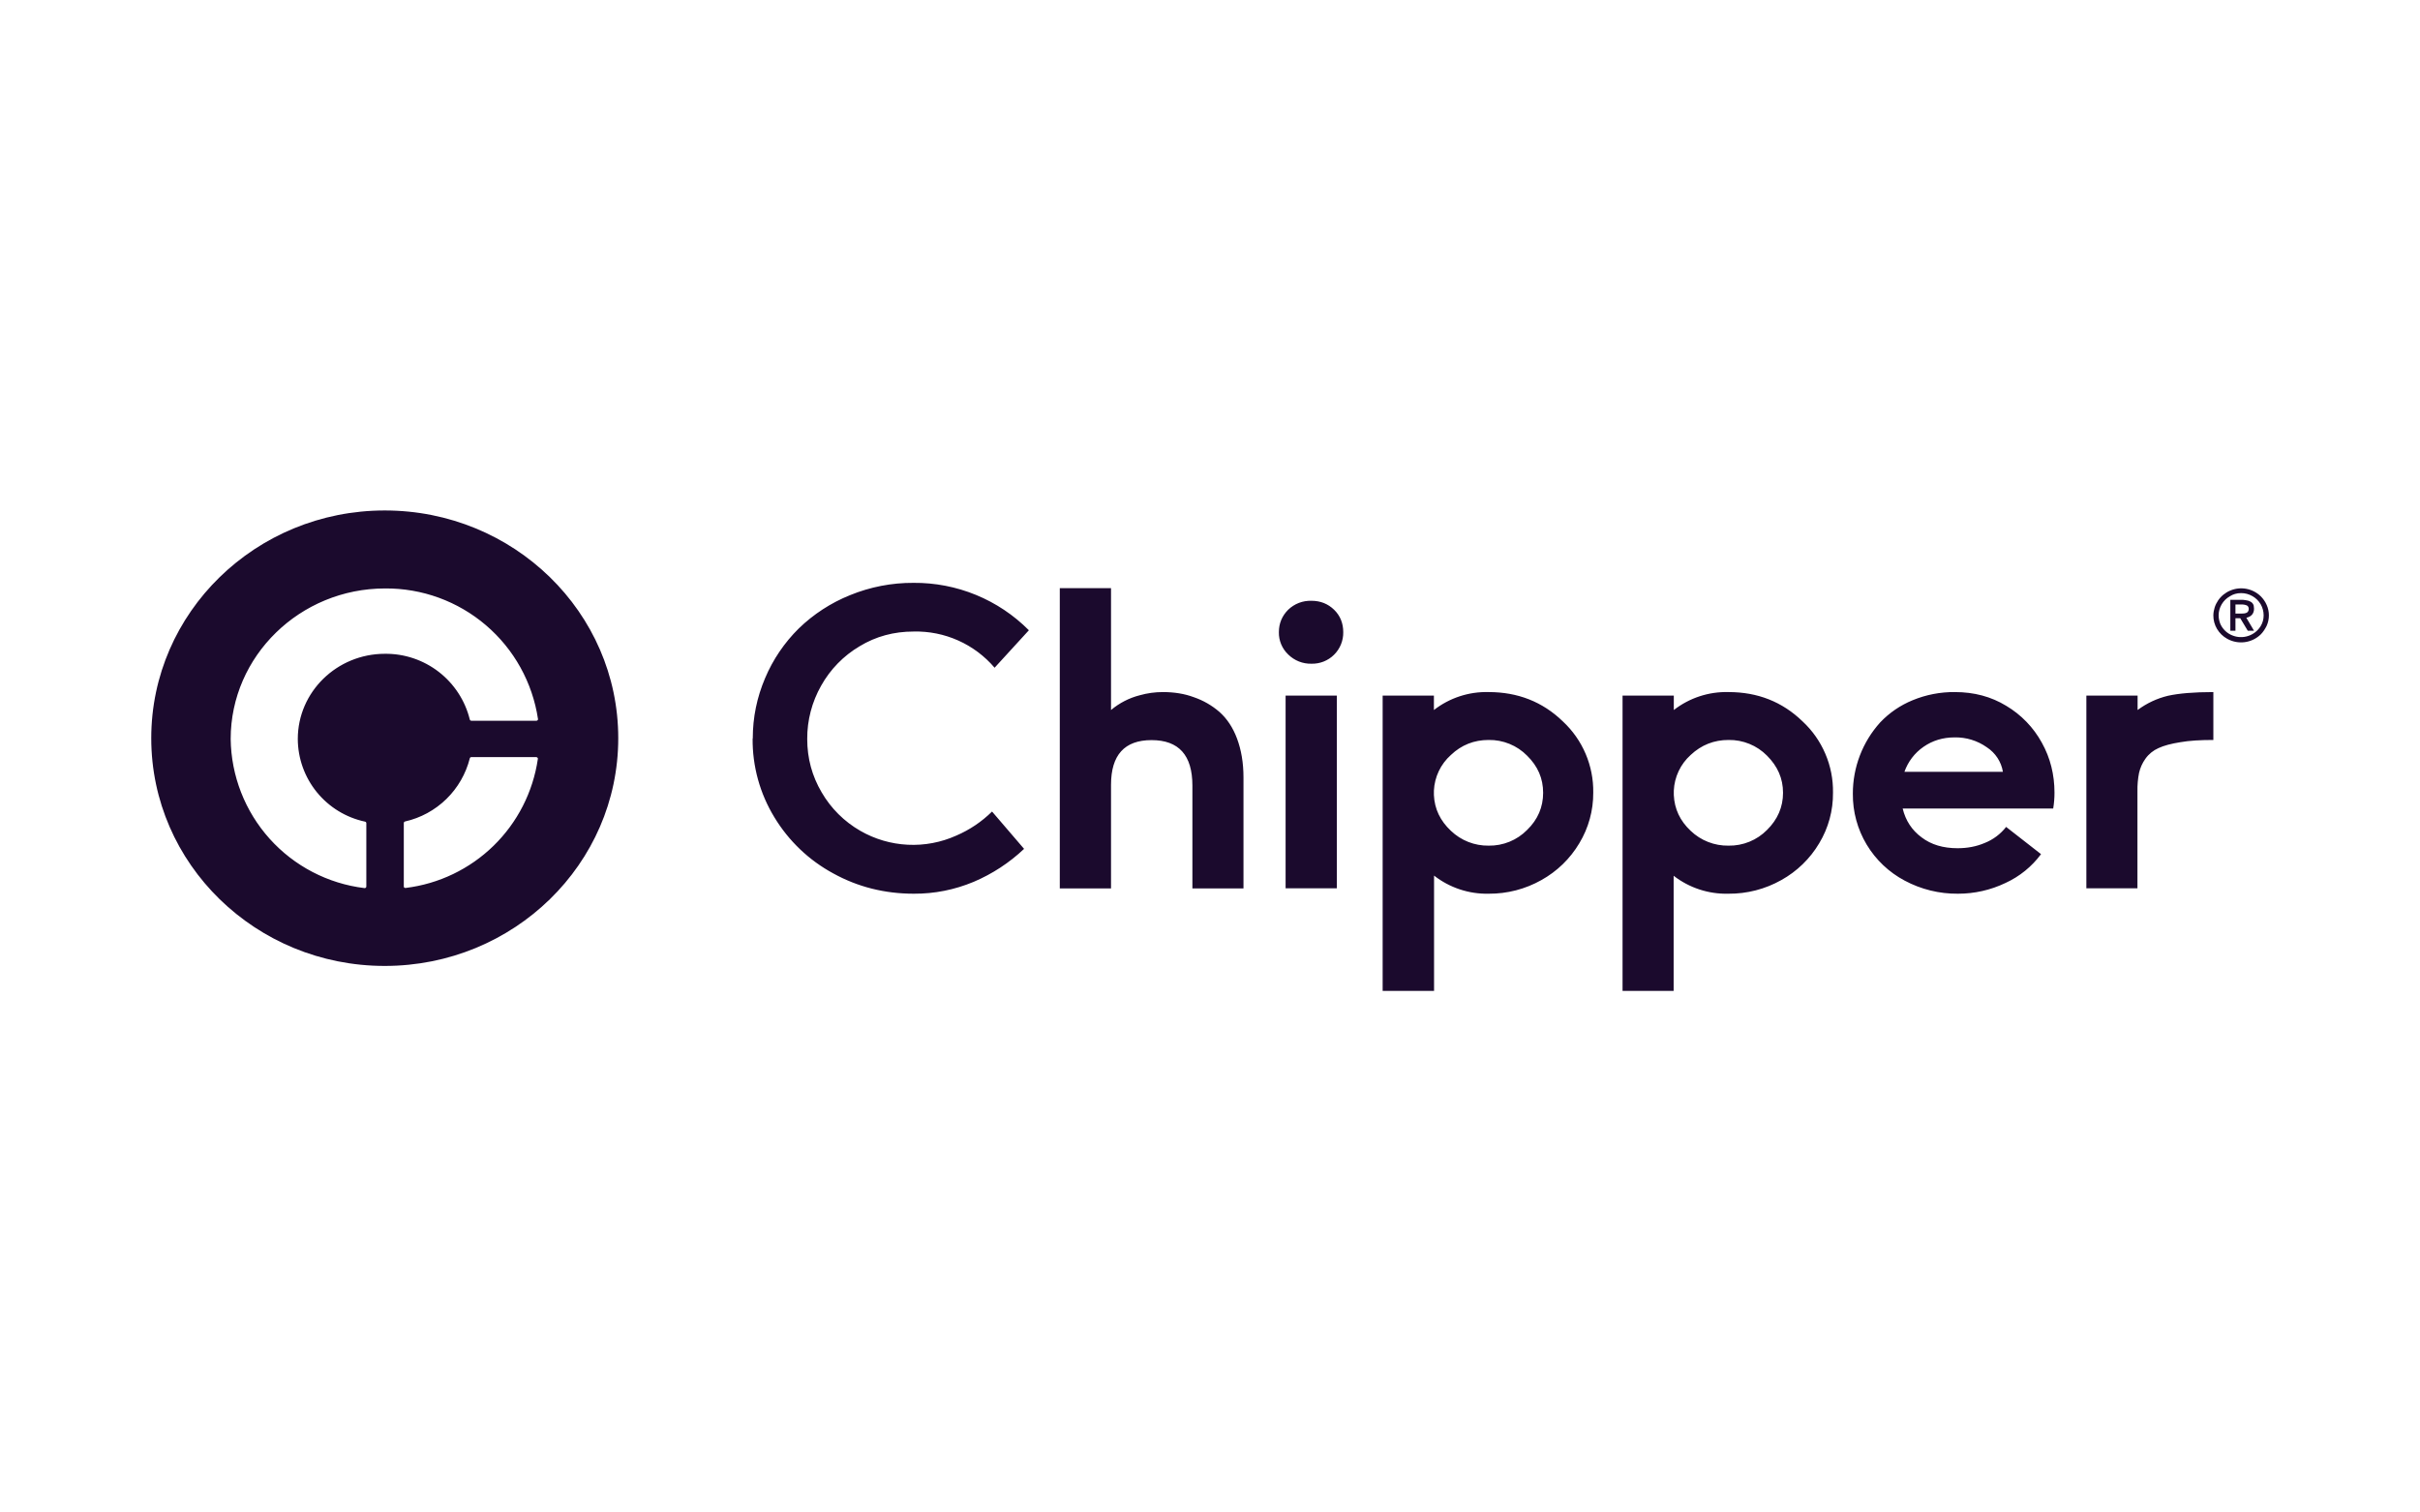 <svg width="128" height="80" viewBox="0 0 128 80" fill="none" xmlns="http://www.w3.org/2000/svg">
<path d="M20.35 27C13.531 27 8 32.396 8 39.045C8 45.695 13.531 51.091 20.35 51.091C27.169 51.091 32.701 45.703 32.701 39.045C32.701 32.387 27.169 27 20.35 27ZM21.452 46.966C21.44 46.968 21.428 46.967 21.416 46.965C21.404 46.962 21.393 46.956 21.384 46.949C21.375 46.94 21.368 46.929 21.363 46.918C21.359 46.906 21.357 46.893 21.358 46.881V43.535C21.358 43.515 21.365 43.496 21.377 43.48C21.389 43.465 21.407 43.454 21.426 43.45C22.249 43.264 23.004 42.853 23.608 42.264C24.212 41.675 24.641 40.931 24.848 40.113C24.852 40.093 24.863 40.076 24.878 40.064C24.894 40.051 24.913 40.045 24.933 40.045H28.364C28.389 40.045 28.415 40.062 28.431 40.079C28.448 40.096 28.457 40.121 28.448 40.147C28.191 41.892 27.368 43.504 26.105 44.736C24.843 45.967 23.211 46.751 21.46 46.966H21.452ZM28.372 38.122H24.933C24.913 38.123 24.894 38.116 24.878 38.104C24.863 38.091 24.852 38.074 24.848 38.054C24.601 37.054 24.022 36.168 23.207 35.537C22.393 34.907 21.389 34.57 20.359 34.581C17.818 34.581 15.751 36.597 15.751 39.088C15.755 40.113 16.111 41.106 16.758 41.901C17.406 42.696 18.305 43.246 19.308 43.459C19.328 43.463 19.345 43.473 19.358 43.489C19.37 43.504 19.377 43.524 19.376 43.544V46.889C19.376 46.912 19.367 46.933 19.352 46.949C19.336 46.965 19.314 46.974 19.292 46.974H19.275C17.341 46.738 15.558 45.809 14.257 44.359C12.957 42.909 12.226 41.036 12.201 39.088C12.201 34.7 15.869 31.125 20.367 31.125C22.322 31.11 24.217 31.8 25.703 33.071C27.189 34.34 28.167 36.104 28.457 38.037C28.457 38.049 28.455 38.06 28.451 38.07C28.446 38.08 28.44 38.09 28.432 38.097C28.424 38.105 28.415 38.111 28.405 38.116C28.394 38.12 28.383 38.122 28.372 38.122ZM39.816 39.062C39.816 37.944 40.036 36.885 40.468 35.869C40.883 34.885 41.488 33.993 42.247 33.243C43.028 32.486 43.949 31.887 44.958 31.481C46.025 31.044 47.168 30.822 48.321 30.829C49.453 30.82 50.576 31.037 51.623 31.467C52.671 31.898 53.621 32.533 54.42 33.336L52.607 35.318C52.08 34.7 51.422 34.208 50.681 33.877C49.939 33.545 49.133 33.384 48.321 33.404C47.288 33.404 46.33 33.658 45.466 34.183C44.616 34.686 43.915 35.405 43.433 36.267C42.945 37.127 42.691 38.099 42.696 39.088C42.696 40.104 42.95 41.045 43.459 41.909C43.949 42.754 44.653 43.455 45.5 43.942C46.267 44.384 47.127 44.637 48.011 44.681C48.894 44.726 49.776 44.559 50.583 44.196C51.286 43.894 51.927 43.463 52.472 42.925L54.166 44.899C53.388 45.635 52.484 46.226 51.498 46.644C50.497 47.063 49.423 47.277 48.338 47.271C46.796 47.271 45.373 46.915 44.069 46.195C42.787 45.501 41.714 44.477 40.96 43.23C40.194 41.976 39.795 40.532 39.808 39.062H39.816ZM56.055 46.991V31.108H58.765V37.555C59.206 37.184 59.724 36.918 60.282 36.775C60.681 36.662 61.095 36.605 61.51 36.606C62.103 36.606 62.645 36.691 63.145 36.877C63.642 37.047 64.103 37.312 64.5 37.656C64.898 38.012 65.212 38.478 65.432 39.071C65.652 39.664 65.771 40.342 65.771 41.121V46.991H63.069V41.553C63.069 39.943 62.349 39.147 60.908 39.147C59.477 39.147 58.765 39.935 58.765 41.511V46.991H56.055ZM68.143 34.624C67.981 34.472 67.853 34.288 67.767 34.084C67.681 33.88 67.638 33.659 67.643 33.438C67.643 32.972 67.812 32.574 68.134 32.252C68.297 32.095 68.489 31.972 68.7 31.89C68.911 31.809 69.136 31.771 69.362 31.777C69.845 31.777 70.243 31.939 70.565 32.252C70.887 32.565 71.048 32.963 71.048 33.438C71.052 33.659 71.01 33.879 70.927 34.084C70.843 34.29 70.719 34.476 70.561 34.632C70.404 34.788 70.216 34.91 70.01 34.992C69.804 35.073 69.584 35.112 69.362 35.106C69.137 35.111 68.913 35.071 68.704 34.988C68.494 34.905 68.304 34.781 68.143 34.624ZM67.999 46.991V36.792H70.709V46.983H67.999V46.991ZM73.132 52.412V36.792H75.843V37.555C76.669 36.913 77.693 36.577 78.74 36.606C80.273 36.606 81.586 37.114 82.662 38.156C83.179 38.637 83.59 39.22 83.867 39.87C84.144 40.519 84.282 41.219 84.271 41.925C84.277 42.869 84.022 43.795 83.534 44.602C83.049 45.418 82.356 46.09 81.526 46.551C80.676 47.03 79.715 47.278 78.74 47.271C77.695 47.294 76.675 46.956 75.851 46.313V52.412H73.132ZM75.843 42.053C75.876 42.789 76.181 43.416 76.74 43.942C77.277 44.457 77.996 44.74 78.74 44.729C79.117 44.735 79.492 44.665 79.841 44.522C80.19 44.38 80.507 44.168 80.772 43.899C81.34 43.349 81.62 42.688 81.62 41.934C81.62 41.172 81.34 40.528 80.772 39.969C80.507 39.7 80.19 39.488 79.841 39.346C79.492 39.203 79.117 39.133 78.74 39.139C77.969 39.139 77.299 39.401 76.74 39.935C76.473 40.173 76.256 40.462 76.102 40.785C75.948 41.108 75.86 41.458 75.843 41.815V42.053ZM85.821 52.412V36.792H88.532V37.555C89.359 36.913 90.382 36.577 91.429 36.606C92.962 36.606 94.266 37.114 95.342 38.156C95.86 38.637 96.27 39.22 96.547 39.87C96.825 40.519 96.963 41.219 96.952 41.925C96.962 42.868 96.71 43.795 96.223 44.602C95.739 45.418 95.046 46.091 94.216 46.551C93.363 47.031 92.399 47.279 91.42 47.271C90.374 47.298 89.35 46.963 88.523 46.322V52.412H85.821ZM88.532 42.053C88.566 42.789 88.862 43.416 89.421 43.942C89.96 44.459 90.682 44.742 91.429 44.729C91.806 44.735 92.181 44.665 92.53 44.522C92.88 44.38 93.197 44.168 93.462 43.899C94.021 43.349 94.309 42.688 94.309 41.934C94.309 41.172 94.021 40.528 93.462 39.969C93.197 39.7 92.88 39.488 92.53 39.346C92.181 39.203 91.806 39.133 91.429 39.139C90.658 39.139 89.989 39.401 89.421 39.935C89.156 40.174 88.94 40.463 88.788 40.786C88.635 41.109 88.548 41.459 88.532 41.815V42.053ZM98.002 41.985C97.998 40.589 98.514 39.242 99.451 38.207C99.932 37.701 100.515 37.302 101.162 37.038C101.873 36.744 102.637 36.597 103.406 36.606C104.406 36.606 105.312 36.843 106.117 37.334C106.907 37.804 107.556 38.477 107.998 39.283C108.447 40.087 108.667 40.977 108.667 41.925C108.667 42.206 108.645 42.487 108.599 42.764H100.637C100.789 43.399 101.128 43.916 101.636 44.289C102.144 44.678 102.78 44.865 103.542 44.865C104.05 44.865 104.525 44.78 104.982 44.585C105.426 44.408 105.815 44.115 106.109 43.738L107.955 45.178C107.468 45.837 106.821 46.362 106.075 46.703C105.29 47.079 104.43 47.273 103.559 47.271C102.575 47.28 101.605 47.041 100.738 46.576C99.908 46.135 99.214 45.476 98.731 44.67C98.245 43.859 97.993 42.93 98.002 41.985ZM100.73 40.824H105.939C105.896 40.561 105.798 40.31 105.652 40.087C105.506 39.864 105.315 39.674 105.092 39.528C104.593 39.174 103.993 38.99 103.381 39.003C102.763 39.003 102.212 39.172 101.738 39.503C101.271 39.826 100.918 40.289 100.73 40.824ZM110.353 46.983V36.792H113.063V37.555C113.543 37.197 114.091 36.94 114.673 36.801C115.249 36.674 116.045 36.606 117.07 36.606V39.139C116.392 39.139 115.808 39.172 115.325 39.257C114.842 39.334 114.452 39.435 114.164 39.571C113.89 39.692 113.652 39.885 113.478 40.13C113.309 40.367 113.199 40.621 113.139 40.884C113.077 41.199 113.049 41.52 113.055 41.841V46.983H110.344H110.353ZM117.07 32.548C117.075 32.266 117.163 31.991 117.322 31.758C117.482 31.524 117.706 31.343 117.968 31.235C118.236 31.122 118.532 31.091 118.818 31.145C119.105 31.2 119.369 31.337 119.577 31.54C119.704 31.667 119.814 31.82 119.891 31.998C119.968 32.171 120.008 32.359 120.008 32.548C120.008 32.738 119.968 32.926 119.891 33.099C119.806 33.268 119.704 33.429 119.577 33.556C119.345 33.781 119.046 33.925 118.726 33.966C118.405 34.007 118.08 33.944 117.798 33.785C117.578 33.663 117.394 33.484 117.265 33.268C117.135 33.051 117.068 32.802 117.07 32.548ZM117.349 32.548C117.349 32.701 117.383 32.853 117.434 32.989C117.556 33.271 117.784 33.493 118.069 33.607C118.336 33.717 118.633 33.729 118.907 33.64C119.182 33.552 119.416 33.369 119.569 33.124C119.679 32.947 119.73 32.752 119.73 32.548C119.73 32.342 119.676 32.138 119.572 31.959C119.467 31.781 119.317 31.633 119.137 31.532C118.954 31.426 118.747 31.37 118.535 31.371C118.315 31.371 118.112 31.43 117.942 31.54C117.763 31.641 117.614 31.787 117.51 31.964C117.405 32.141 117.349 32.343 117.349 32.548ZM117.968 33.362V31.727H118.637C118.737 31.736 118.836 31.753 118.933 31.777C118.972 31.791 119.009 31.808 119.044 31.828C119.083 31.85 119.117 31.878 119.145 31.913C119.172 31.949 119.192 31.989 119.205 32.032L119.221 32.193C119.221 32.447 119.086 32.616 118.815 32.675L119.221 33.362H118.891L118.493 32.701H118.239V33.362H117.968ZM118.239 32.455H118.544L118.696 32.447C118.74 32.442 118.783 32.43 118.823 32.413C118.86 32.398 118.889 32.371 118.908 32.337C118.931 32.298 118.942 32.254 118.942 32.209C118.942 32.125 118.908 32.057 118.84 32.023C118.746 31.985 118.645 31.968 118.544 31.972H118.239V32.455Z" fill="#1B0A2D"/>
</svg>
